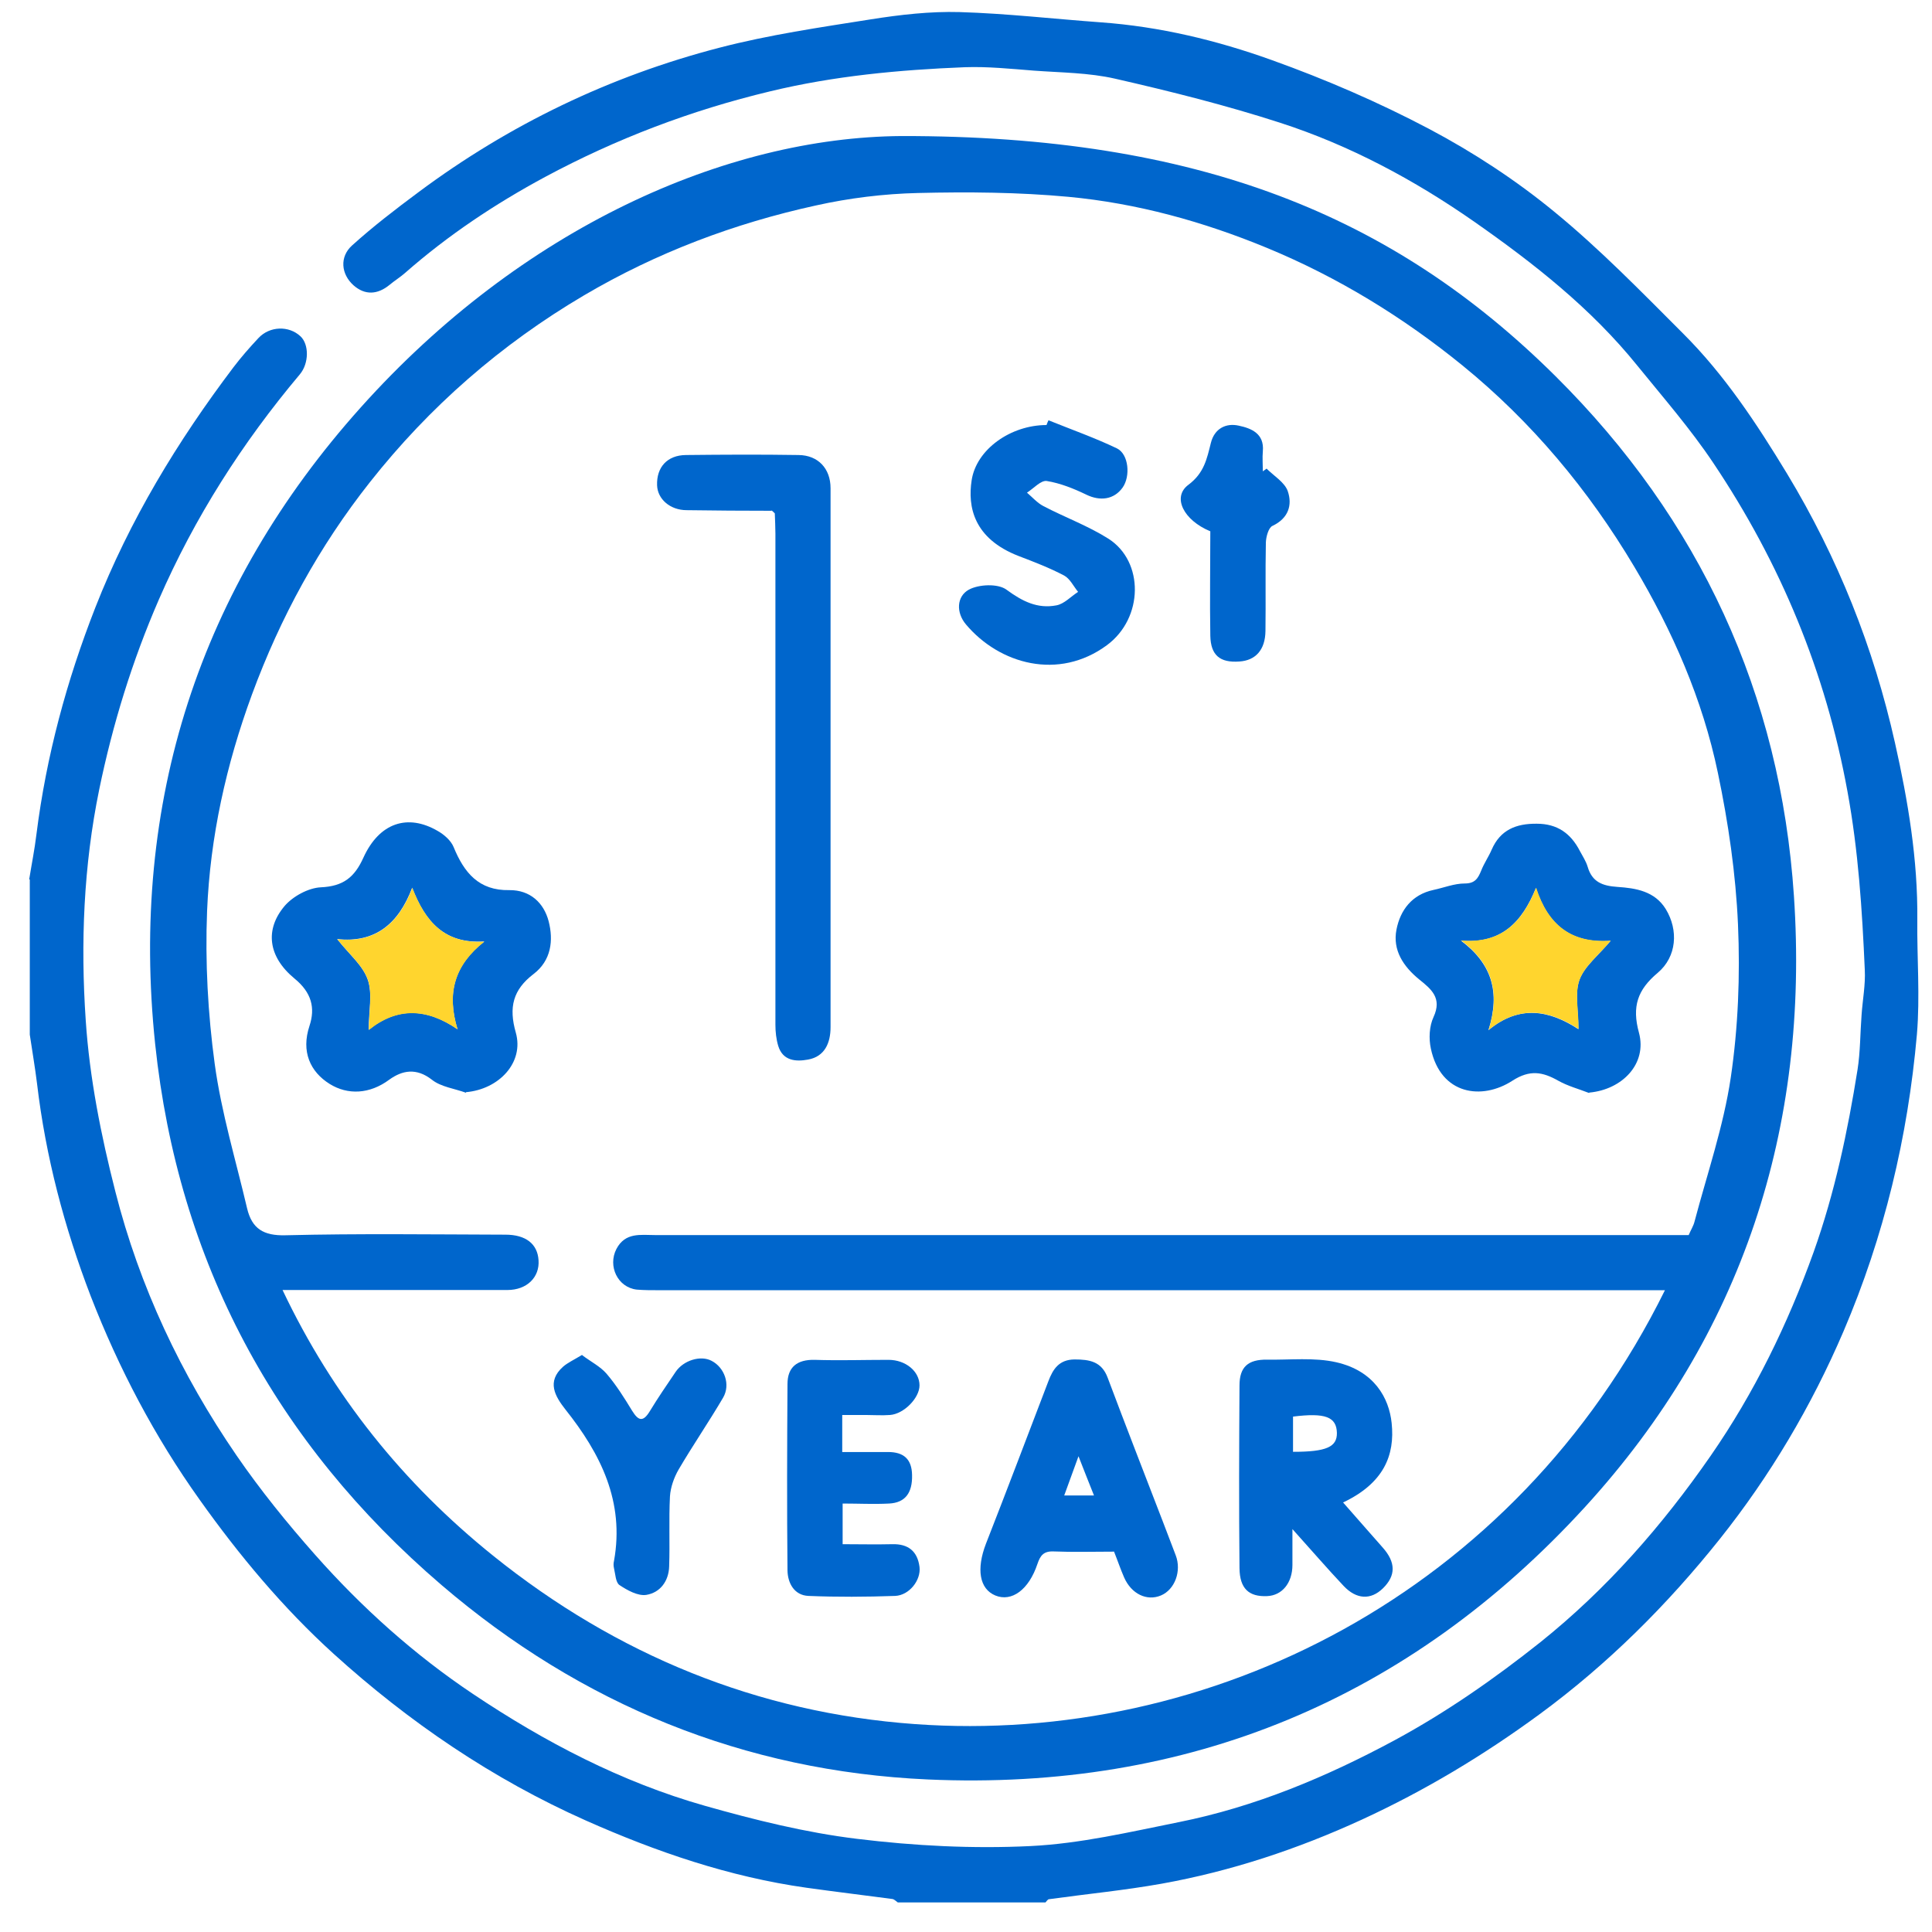<?xml version="1.0" encoding="UTF-8"?>
<svg id="Layer_1" data-name="Layer 1" xmlns="http://www.w3.org/2000/svg" viewBox="0 0 96 96">
  <path d="M1.45,43.7c.12-.75.27-1.49.36-2.24.49-3.89,1.5-7.63,2.93-11.28,1.7-4.33,4.07-8.24,6.86-11.93.38-.5.8-.98,1.24-1.45.56-.6,1.51-.63,2.09-.09.43.4.43,1.34-.03,1.89-2.86,3.4-5.23,7.11-7.01,11.2-1.32,3.04-2.29,6.18-2.96,9.43-.78,3.8-.93,7.65-.67,11.47.19,2.86.76,5.72,1.47,8.5,1.2,4.73,3.27,9.11,6.03,13.13,1.19,1.73,2.52,3.37,3.91,4.94,2.32,2.62,4.93,4.96,7.83,6.9,3.57,2.39,7.37,4.38,11.53,5.56,2.47.7,5,1.33,7.55,1.64,2.85.35,5.76.5,8.62.36,2.48-.12,4.94-.7,7.38-1.19,3.79-.76,7.32-2.24,10.72-4.07,2.57-1.39,4.95-3.05,7.24-4.87,3.31-2.65,6.06-5.8,8.46-9.26,2.17-3.13,3.83-6.54,5.12-10.13,1.05-2.95,1.69-5.99,2.18-9.06.14-.89.13-1.8.2-2.71.05-.75.2-1.51.16-2.25-.13-2.97-.32-5.92-.86-8.86-1.08-5.93-3.33-11.35-6.67-16.33-1.13-1.69-2.48-3.24-3.77-4.83-2.29-2.84-5.14-5.08-8.1-7.15-2.98-2.08-6.19-3.8-9.65-4.92-2.69-.87-5.44-1.56-8.2-2.19-1.31-.3-2.68-.3-4.03-.4-1.15-.09-2.3-.21-3.44-.17-3.26.13-6.49.43-9.68,1.2-3.92.94-7.63,2.35-11.17,4.25-2.49,1.34-4.83,2.9-6.96,4.77-.25.22-.53.39-.78.6-.59.48-1.21.52-1.78.02-.63-.56-.7-1.42-.08-1.98,1.04-.94,2.16-1.8,3.29-2.64,4.52-3.37,9.53-5.78,14.97-7.19,2.46-.64,5-1.01,7.53-1.41,1.45-.23,2.94-.4,4.4-.36,2.34.07,4.68.34,7.02.51,2.92.21,5.75.89,8.48,1.87,2.68.96,5.32,2.1,7.84,3.43,2.19,1.16,4.3,2.54,6.21,4.11,2.26,1.85,4.32,3.97,6.39,6.04,2.07,2.06,3.67,4.49,5.18,6.98,2.52,4.17,4.3,8.63,5.36,13.37.65,2.89,1.14,5.81,1.11,8.79-.02,1.9.14,3.81-.02,5.7-.45,5.1-1.63,10.04-3.65,14.76-1.59,3.71-3.64,7.17-6.15,10.32-2.61,3.27-5.56,6.21-8.95,8.7-2.78,2.04-5.71,3.8-8.84,5.24-3.18,1.46-6.49,2.56-9.94,3.18-1.85.33-3.72.51-5.59.77-.07,0-.12.1-.18.16h-7.34c-.09-.06-.18-.16-.27-.17-1.42-.19-2.85-.36-4.27-.56-3.83-.54-7.45-1.78-10.96-3.34-4.63-2.06-8.79-4.89-12.54-8.29-2.51-2.28-4.68-4.88-6.65-7.65-2.24-3.14-4.02-6.53-5.41-10.11-1.31-3.41-2.24-6.93-2.67-10.57-.1-.81-.24-1.62-.36-2.43,0-2.57,0-5.14,0-7.71Z" fill="#06c" stroke-width="0"/>
  <path d="M44.79,6.76c14.71-.02,24.44,3.93,32.5,11.93,7.18,7.13,11.18,15.79,11.85,25.84.77,11.5-2.55,21.78-10.37,30.34-8.74,9.56-19.74,14.13-32.68,13.55-9.1-.41-17.21-3.72-24.15-9.66-8.26-7.08-13.09-16.07-14.23-26.88-1.26-12,2.19-22.68,10.22-31.64,7.99-8.92,18.15-13.42,26.86-13.48ZM82.74,64.11c-.43,0-.76,0-1.09,0-16.3,0-32.6,0-48.91,0-.37,0-.74,0-1.1-.03-.95-.11-1.45-1.17-1.01-2.02.44-.84,1.21-.69,1.92-.69,16.76,0,33.52,0,50.28,0h1.08c.11-.26.24-.46.29-.67.63-2.38,1.44-4.73,1.8-7.15.37-2.5.47-5.08.36-7.61-.11-2.52-.48-5.06-1-7.54-.76-3.65-2.25-7.05-4.16-10.25-2.27-3.81-5.09-7.19-8.53-9.99-2.95-2.4-6.18-4.38-9.71-5.84-3.17-1.31-6.46-2.22-9.87-2.54-2.48-.23-4.99-.25-7.48-.19-1.69.04-3.41.25-5.07.62-4.06.89-7.91,2.34-11.51,4.46-4.14,2.44-7.69,5.54-10.65,9.29-2.52,3.19-4.45,6.72-5.86,10.55-1.28,3.48-2.08,7.08-2.23,10.76-.1,2.53.04,5.1.38,7.6.33,2.42,1.05,4.79,1.61,7.18.24,1,.81,1.36,1.91,1.33,3.64-.09,7.28-.04,10.92-.03,1.02,0,1.6.46,1.65,1.27.06.85-.58,1.48-1.55,1.48-3.67,0-7.34,0-11.17,0,2.5,5.27,6,9.61,10.46,13.2,6.13,4.93,13.16,7.81,20.97,8.37,14.58,1.05,29.78-6.43,37.26-21.56Z" fill="#06c" stroke-width="0"/>
  <path d="M23.16,54.3c-.57-.21-1.25-.29-1.7-.65-.77-.6-1.47-.47-2.12,0-.97.72-2.06.77-2.96.21-.96-.6-1.43-1.6-1-2.89.29-.88.11-1.65-.75-2.35-1.32-1.09-1.47-2.44-.49-3.6.41-.48,1.18-.9,1.8-.93,1.12-.05,1.68-.5,2.12-1.48.79-1.73,2.2-2.19,3.69-1.32.32.18.66.48.79.8.52,1.27,1.25,2.17,2.77,2.14,1.03-.01,1.71.63,1.95,1.54.25.96.13,1.96-.75,2.63-1.02.78-1.24,1.65-.88,2.91.42,1.49-.84,2.82-2.48,2.96ZM16.76,46.67c.58.74,1.26,1.29,1.51,2,.25.7.05,1.56.05,2.5,1.4-1.13,2.87-1.09,4.41-.03-.55-1.81-.14-3.2,1.33-4.36-1.97.13-2.93-.98-3.58-2.67-.68,1.81-1.86,2.76-3.73,2.55Z" fill="#06c" stroke-width="0"/>
  <path d="M78.96,54.31c-.51-.2-1.05-.34-1.53-.61-.78-.44-1.41-.56-2.28,0-1.51.98-3.56.71-4.05-1.59-.11-.5-.08-1.12.13-1.57.44-.95-.11-1.39-.72-1.88-.78-.64-1.32-1.45-1.12-2.47.19-.97.77-1.74,1.84-1.97.52-.11,1.03-.32,1.55-.32.51,0,.66-.25.82-.64.14-.36.37-.69.52-1.04.43-.99,1.22-1.3,2.24-1.29,1.02,0,1.69.48,2.14,1.35.14.26.31.52.39.79.22.76.74.95,1.48,1,.91.06,1.85.21,2.4,1.1.64,1.05.55,2.37-.4,3.17-1,.84-1.29,1.67-.93,2.98.41,1.53-.82,2.82-2.47,2.97ZM72.58,46.73c1.54,1.15,1.98,2.55,1.38,4.46,1.54-1.28,3.03-.99,4.47-.05,0-.94-.19-1.78.05-2.45.25-.68.94-1.21,1.55-1.94-1.95.14-3.11-.77-3.71-2.63-.69,1.71-1.73,2.8-3.75,2.62Z" fill="#06c" stroke-width="0"/>
  <path d="M38.34,25.38c-1.41,0-2.81-.01-4.22-.03-.82,0-1.45-.55-1.47-1.24-.03-.89.5-1.49,1.43-1.5,1.86-.02,3.73-.03,5.6,0,.97.01,1.59.67,1.59,1.65,0,8.93,0,17.85,0,26.78,0,.77-.28,1.46-1.12,1.61-.6.11-1.25.07-1.48-.68-.1-.33-.14-.7-.14-1.05,0-8.13,0-16.26,0-24.4,0-.34-.02-.67-.03-1.01-.05-.05-.1-.1-.16-.15Z" fill="#06c" stroke-width="0"/>
  <path d="M66.74,74.66c.69.78,1.32,1.51,1.96,2.23.66.74.67,1.4.01,2.04-.6.58-1.31.55-1.95-.13-.8-.85-1.57-1.74-2.54-2.82,0,.74,0,1.26,0,1.78,0,.89-.51,1.52-1.26,1.55-.9.04-1.36-.37-1.37-1.39-.03-3.03-.02-6.05,0-9.08,0-.93.44-1.29,1.36-1.28,1.15.02,2.35-.12,3.45.13,1.88.43,2.62,1.77,2.75,3.02.17,1.6-.39,2.99-2.42,3.95ZM64.25,72.14c1.66,0,2.19-.24,2.18-.94-.02-.8-.58-1.01-2.18-.81v1.75Z" fill="#06c" stroke-width="0"/>
  <path d="M52.09,20.88c1.14.46,2.3.87,3.41,1.4.59.29.68,1.39.28,1.95-.43.6-1.12.68-1.8.35-.62-.3-1.29-.57-1.97-.68-.29-.04-.65.37-.98.58.27.23.51.51.82.67,1.07.56,2.22.98,3.23,1.62,1.77,1.13,1.75,3.94-.08,5.29-2.4,1.77-5.34.94-7-1.03-.5-.59-.47-1.39.14-1.73.5-.27,1.45-.31,1.87,0,.79.58,1.54.96,2.48.78.39-.07.72-.44,1.08-.67-.23-.28-.4-.65-.69-.81-.72-.38-1.5-.68-2.26-.97-2.25-.87-2.54-2.46-2.34-3.76.23-1.54,1.94-2.75,3.72-2.75.03-.08.06-.16.1-.24Z" fill="#06c" stroke-width="0"/>
  <path d="M55.37,77.1c-1.07,0-2.05.03-3.02-.01-.5-.02-.66.21-.8.62-.43,1.29-1.28,1.9-2.09,1.57-.8-.33-.95-1.32-.47-2.57,1.05-2.68,2.07-5.38,3.1-8.07.23-.61.53-1.08,1.3-1.09.75,0,1.35.1,1.65.91.9,2.4,1.83,4.78,2.75,7.17.21.55.42,1.1.63,1.65.3.78-.04,1.71-.74,2-.7.29-1.46-.08-1.82-.89-.18-.41-.32-.83-.5-1.28ZM54.36,74.31c-.26-.66-.48-1.2-.77-1.95-.28.77-.49,1.35-.71,1.95h1.48Z" fill="#06c" stroke-width="0"/>
  <path d="M41.85,70.31v1.84c.77,0,1.52,0,2.28,0,.78,0,1.18.36,1.19,1.15.02.88-.34,1.37-1.14,1.41-.76.04-1.52,0-2.31,0v2.02c.84,0,1.65.02,2.47,0,.79-.02,1.25.35,1.35,1.13.08.66-.51,1.41-1.21,1.44-1.44.05-2.88.06-4.31,0-.7-.03-1.03-.63-1.04-1.27-.03-3.09-.02-6.18,0-9.26,0-.84.48-1.22,1.35-1.2,1.22.04,2.45,0,3.67,0,.85,0,1.54.57,1.54,1.27,0,.62-.77,1.42-1.47,1.47-.4.03-.79,0-1.19,0-.36,0-.73,0-1.17,0Z" fill="#06c" stroke-width="0"/>
  <path d="M28.93,67.34c.44.33.9.56,1.21.92.48.56.88,1.2,1.27,1.84.31.5.54.58.88.02.4-.66.84-1.3,1.28-1.95.39-.58,1.25-.84,1.79-.55.64.33.95,1.18.57,1.83-.71,1.21-1.5,2.36-2.21,3.57-.23.4-.4.88-.43,1.33-.06,1.16,0,2.32-.04,3.48-.02.74-.45,1.31-1.14,1.42-.42.06-.94-.23-1.33-.49-.19-.13-.2-.54-.27-.83-.03-.12-.03-.25,0-.37.53-2.94-.66-5.32-2.42-7.53-.51-.65-.94-1.38-.11-2.12.23-.2.52-.33.95-.59Z" fill="#06c" stroke-width="0"/>
  <path d="M62.93,23.28c.37.37.91.69,1.06,1.13.23.68.04,1.34-.76,1.72-.2.09-.32.54-.33.83-.03,1.46,0,2.93-.02,4.39-.01.94-.49,1.47-1.3,1.52-.96.07-1.42-.31-1.44-1.28-.03-1.74,0-3.47,0-5.19-1.33-.55-1.91-1.7-1.09-2.31.79-.59.92-1.3,1.12-2.09.18-.71.75-.99,1.38-.85.62.13,1.28.39,1.2,1.27-.03.33,0,.67,0,1,.06-.04.12-.09.18-.13Z" fill="#06c" stroke-width="0"/>
  <path d="M38.34,25.38c.05.05.1.1.16.15-.05-.05-.1-.1-.16-.15Z" fill="#ddd" stroke-width="0"/>
  <path d="M16.76,46.67c1.87.21,3.05-.75,3.73-2.55.65,1.69,1.61,2.79,3.58,2.67-1.47,1.16-1.89,2.55-1.33,4.36-1.55-1.06-3.01-1.1-4.41.03,0-.95.19-1.8-.05-2.5-.25-.71-.93-1.27-1.51-2Z" fill="#ffd52e" stroke-width="0"/>
  <path d="M72.58,46.73c2.02.18,3.06-.9,3.75-2.62.6,1.86,1.76,2.77,3.71,2.63-.61.73-1.3,1.26-1.55,1.94-.25.67-.05,1.51-.05,2.45-1.44-.94-2.93-1.22-4.47.05.6-1.91.16-3.31-1.38-4.46Z" fill="#ffd52e" stroke-width="0"/>
</svg>